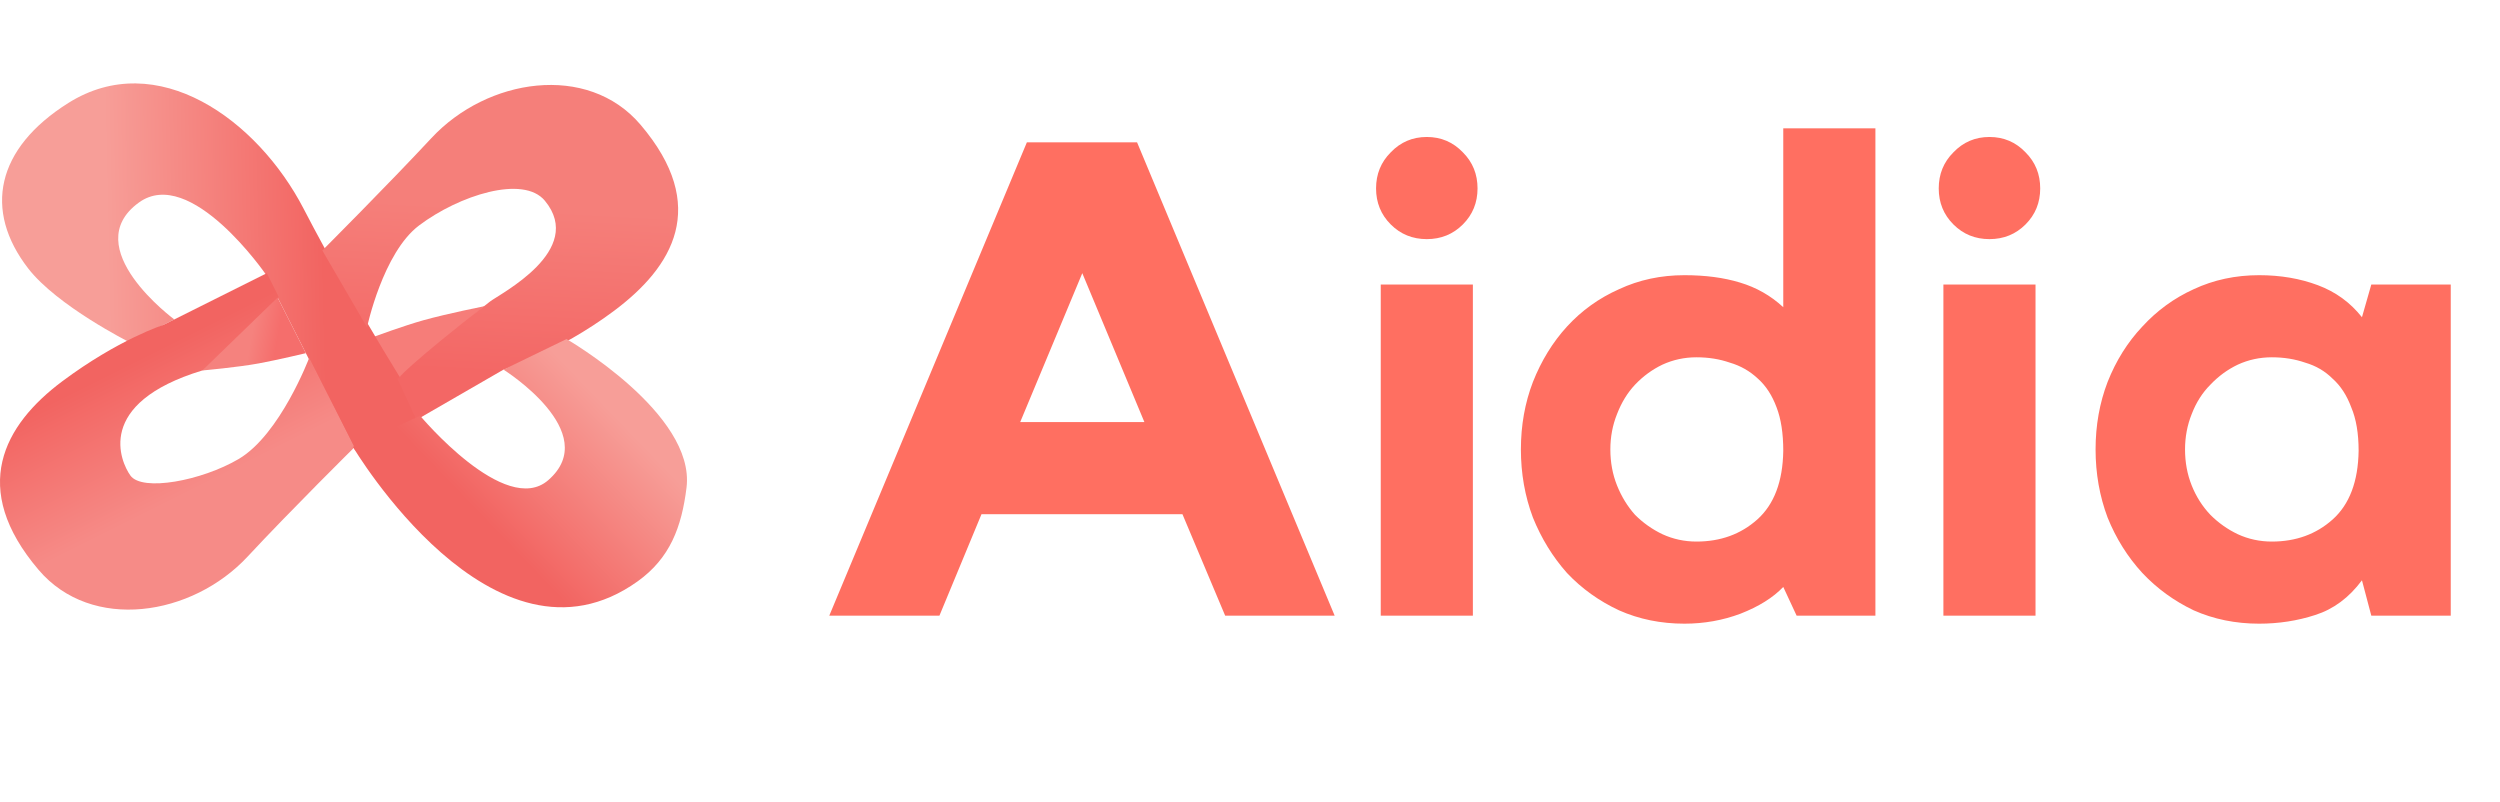<svg width="134" height="43" viewBox="0 0 134 43" fill="none" xmlns="http://www.w3.org/2000/svg">
<path d="M60.946 7.628L71.538 33H65.669L63.379 27.561H52.608L50.353 33H44.449L55.041 7.628H60.946ZM61.339 22.622L58.011 14.642L54.683 22.622H61.339ZM78.946 33H74.008V15.251H78.946V33ZM76.477 12.817C75.713 12.817 75.069 12.555 74.544 12.03C74.019 11.505 73.757 10.861 73.757 10.098C73.757 9.334 74.019 8.69 74.544 8.165C75.069 7.617 75.713 7.342 76.477 7.342C77.24 7.342 77.884 7.617 78.409 8.165C78.934 8.69 79.196 9.334 79.196 10.098C79.196 10.861 78.934 11.505 78.409 12.03C77.884 12.555 77.24 12.817 76.477 12.817ZM100.522 6.877V33H96.299L95.583 31.461C95.035 32.034 94.271 32.511 93.293 32.893C92.339 33.251 91.337 33.429 90.287 33.429C89.023 33.429 87.854 33.191 86.78 32.714C85.707 32.213 84.776 31.545 83.989 30.71C83.226 29.851 82.617 28.861 82.164 27.74C81.735 26.595 81.52 25.378 81.52 24.09C81.52 22.801 81.735 21.596 82.164 20.475C82.617 19.33 83.226 18.34 83.989 17.505C84.776 16.646 85.707 15.978 86.78 15.501C87.854 15 89.023 14.75 90.287 14.75C91.409 14.75 92.398 14.881 93.257 15.143C94.14 15.406 94.915 15.847 95.583 16.467V6.877H100.522ZM95.583 24.161C95.583 23.231 95.464 22.455 95.225 21.835C94.987 21.191 94.653 20.678 94.224 20.296C93.794 19.891 93.293 19.605 92.721 19.438C92.172 19.247 91.576 19.151 90.931 19.151C90.287 19.151 89.679 19.282 89.106 19.545C88.558 19.807 88.069 20.165 87.639 20.618C87.234 21.048 86.912 21.573 86.673 22.193C86.434 22.789 86.315 23.422 86.315 24.09C86.315 24.781 86.434 25.425 86.673 26.022C86.912 26.618 87.234 27.143 87.639 27.596C88.069 28.026 88.558 28.372 89.106 28.634C89.679 28.897 90.287 29.028 90.931 29.028C92.22 29.028 93.305 28.634 94.188 27.847C95.094 27.036 95.559 25.807 95.583 24.161ZM109.104 33H104.166V15.251H109.104V33ZM106.635 12.817C105.872 12.817 105.228 12.555 104.703 12.03C104.178 11.505 103.916 10.861 103.916 10.098C103.916 9.334 104.178 8.69 104.703 8.165C105.228 7.617 105.872 7.342 106.635 7.342C107.399 7.342 108.043 7.617 108.568 8.165C109.093 8.69 109.355 9.334 109.355 10.098C109.355 10.861 109.093 11.505 108.568 12.03C108.043 12.555 107.399 12.817 106.635 12.817ZM131.36 15.251V33H127.102L126.601 31.103C125.909 32.034 125.074 32.654 124.096 32.964C123.142 33.274 122.14 33.429 121.09 33.429C119.826 33.429 118.657 33.191 117.583 32.714C116.533 32.213 115.615 31.545 114.828 30.71C114.04 29.851 113.42 28.861 112.967 27.74C112.537 26.595 112.323 25.378 112.323 24.09C112.323 22.801 112.537 21.596 112.967 20.475C113.42 19.33 114.04 18.34 114.828 17.505C115.615 16.646 116.533 15.978 117.583 15.501C118.657 15 119.826 14.75 121.09 14.75C122.235 14.75 123.285 14.929 124.239 15.287C125.193 15.644 125.981 16.217 126.601 17.004L127.102 15.251H131.36ZM126.422 24.161C126.422 23.231 126.291 22.455 126.028 21.835C125.79 21.191 125.456 20.678 125.026 20.296C124.621 19.891 124.132 19.605 123.559 19.438C123.01 19.247 122.414 19.151 121.77 19.151C121.126 19.151 120.517 19.282 119.945 19.545C119.396 19.807 118.907 20.165 118.478 20.618C118.048 21.048 117.714 21.573 117.476 22.193C117.237 22.789 117.118 23.422 117.118 24.09C117.118 24.781 117.237 25.425 117.476 26.022C117.714 26.618 118.048 27.143 118.478 27.596C118.907 28.026 119.396 28.372 119.945 28.634C120.517 28.897 121.126 29.028 121.77 29.028C123.058 29.028 124.144 28.634 125.026 27.847C125.933 27.036 126.398 25.807 126.422 24.161Z" fill="#FF6F61"/>
<path d="M21.312 20.317L25.978 16.408C25.978 16.408 23.977 16.809 22.699 17.164C21.663 17.453 20.051 18.047 20.051 18.047L21.312 20.317Z" fill="url(#paint0_linear_351_1191)"/>
<path d="M22.699 22.253L19.042 24.144L14.259 14.724C14.259 14.724 10.215 8.841 7.44 10.859C4.12 13.274 9.341 17.12 9.341 17.12L6.936 18.343C6.936 18.343 3.062 16.392 1.513 14.39C-0.892 11.282 -0.221 7.961 3.666 5.518C8.41 2.536 13.793 6.397 16.277 11.193C19.042 16.534 22.699 22.253 22.699 22.253Z" fill="url(#paint1_linear_351_1191)"/>
<path d="M10.845 19.857C13.556 19.031 14.933 15.903 14.933 15.903L14.303 14.642L8.754 17.416C8.754 17.416 6.352 18.185 3.331 20.443C0.199 22.785 -1.662 26.166 2.073 30.549C4.911 33.881 10.296 33.035 13.276 29.829C15.565 27.367 18.998 23.974 18.998 23.974L16.572 19.182C16.572 19.182 15.016 23.298 12.789 24.605C10.813 25.765 7.619 26.37 6.988 25.487C6.47 24.762 5.044 21.622 10.845 19.857Z" fill="url(#paint2_linear_351_1191)"/>
<path d="M26.257 16.168C21.843 19.591 21.312 20.317 21.312 20.317L22.321 22.505L26.987 19.812C26.987 19.812 29.893 18.918 32.914 16.66C36.046 14.318 38.063 11.063 34.328 6.68C31.49 3.348 26.105 4.194 23.125 7.4C20.836 9.862 17.277 13.425 17.277 13.425L19.673 17.543C19.673 17.543 20.521 13.547 22.462 12.084C24.604 10.47 28.054 9.361 29.208 10.763C31.401 13.425 26.799 15.747 26.257 16.168Z" fill="url(#paint3_linear_351_1191)"/>
<path d="M18.916 23.951L22.518 22.282C22.518 22.282 27.077 27.741 29.383 25.74C32.342 23.171 26.987 19.812 26.987 19.812L30.366 18.173C30.366 18.173 37.287 22.17 36.798 26.134C36.537 28.252 35.912 29.919 34.175 31.162C26.456 36.684 18.916 23.951 18.916 23.951Z" fill="url(#paint4_linear_351_1191)"/>
<path d="M14.88 15.947L16.394 18.93C16.394 18.93 14.917 19.284 13.872 19.478C12.749 19.687 10.845 19.857 10.845 19.857L14.88 15.947Z" fill="url(#paint5_linear_351_1191)"/>
<defs>
<linearGradient id="paint0_linear_351_1191" x1="24.849" y1="17.322" x2="20.171" y2="18.142" gradientUnits="userSpaceOnUse">
<stop stop-color="#F67D79"/>
<stop offset="1" stop-color="#F67D79"/>
</linearGradient>
<linearGradient id="paint1_linear_351_1191" x1="17.412" y1="16.111" x2="5.81" y2="16.363" gradientUnits="userSpaceOnUse">
<stop stop-color="#F26461"/>
<stop offset="1" stop-color="#F79E98"/>
</linearGradient>
<linearGradient id="paint2_linear_351_1191" x1="11.223" y1="17.334" x2="14.628" y2="24.144" gradientUnits="userSpaceOnUse">
<stop stop-color="#F26461"/>
<stop offset="1" stop-color="#F68B87"/>
</linearGradient>
<linearGradient id="paint3_linear_351_1191" x1="24.089" y1="19.866" x2="24.567" y2="10.979" gradientUnits="userSpaceOnUse">
<stop stop-color="#F36765"/>
<stop offset="1" stop-color="#F57F7A"/>
</linearGradient>
<linearGradient id="paint4_linear_351_1191" x1="24.448" y1="26.263" x2="30.869" y2="20.087" gradientUnits="userSpaceOnUse">
<stop stop-color="#F26461"/>
<stop offset="1" stop-color="#F79E98"/>
</linearGradient>
<linearGradient id="paint5_linear_351_1191" x1="13.62" y1="17.208" x2="15.007" y2="17.46" gradientUnits="userSpaceOnUse">
<stop stop-color="#F5827E"/>
<stop offset="1" stop-color="#F56E6C"/>
</linearGradient>
</defs>
</svg>
